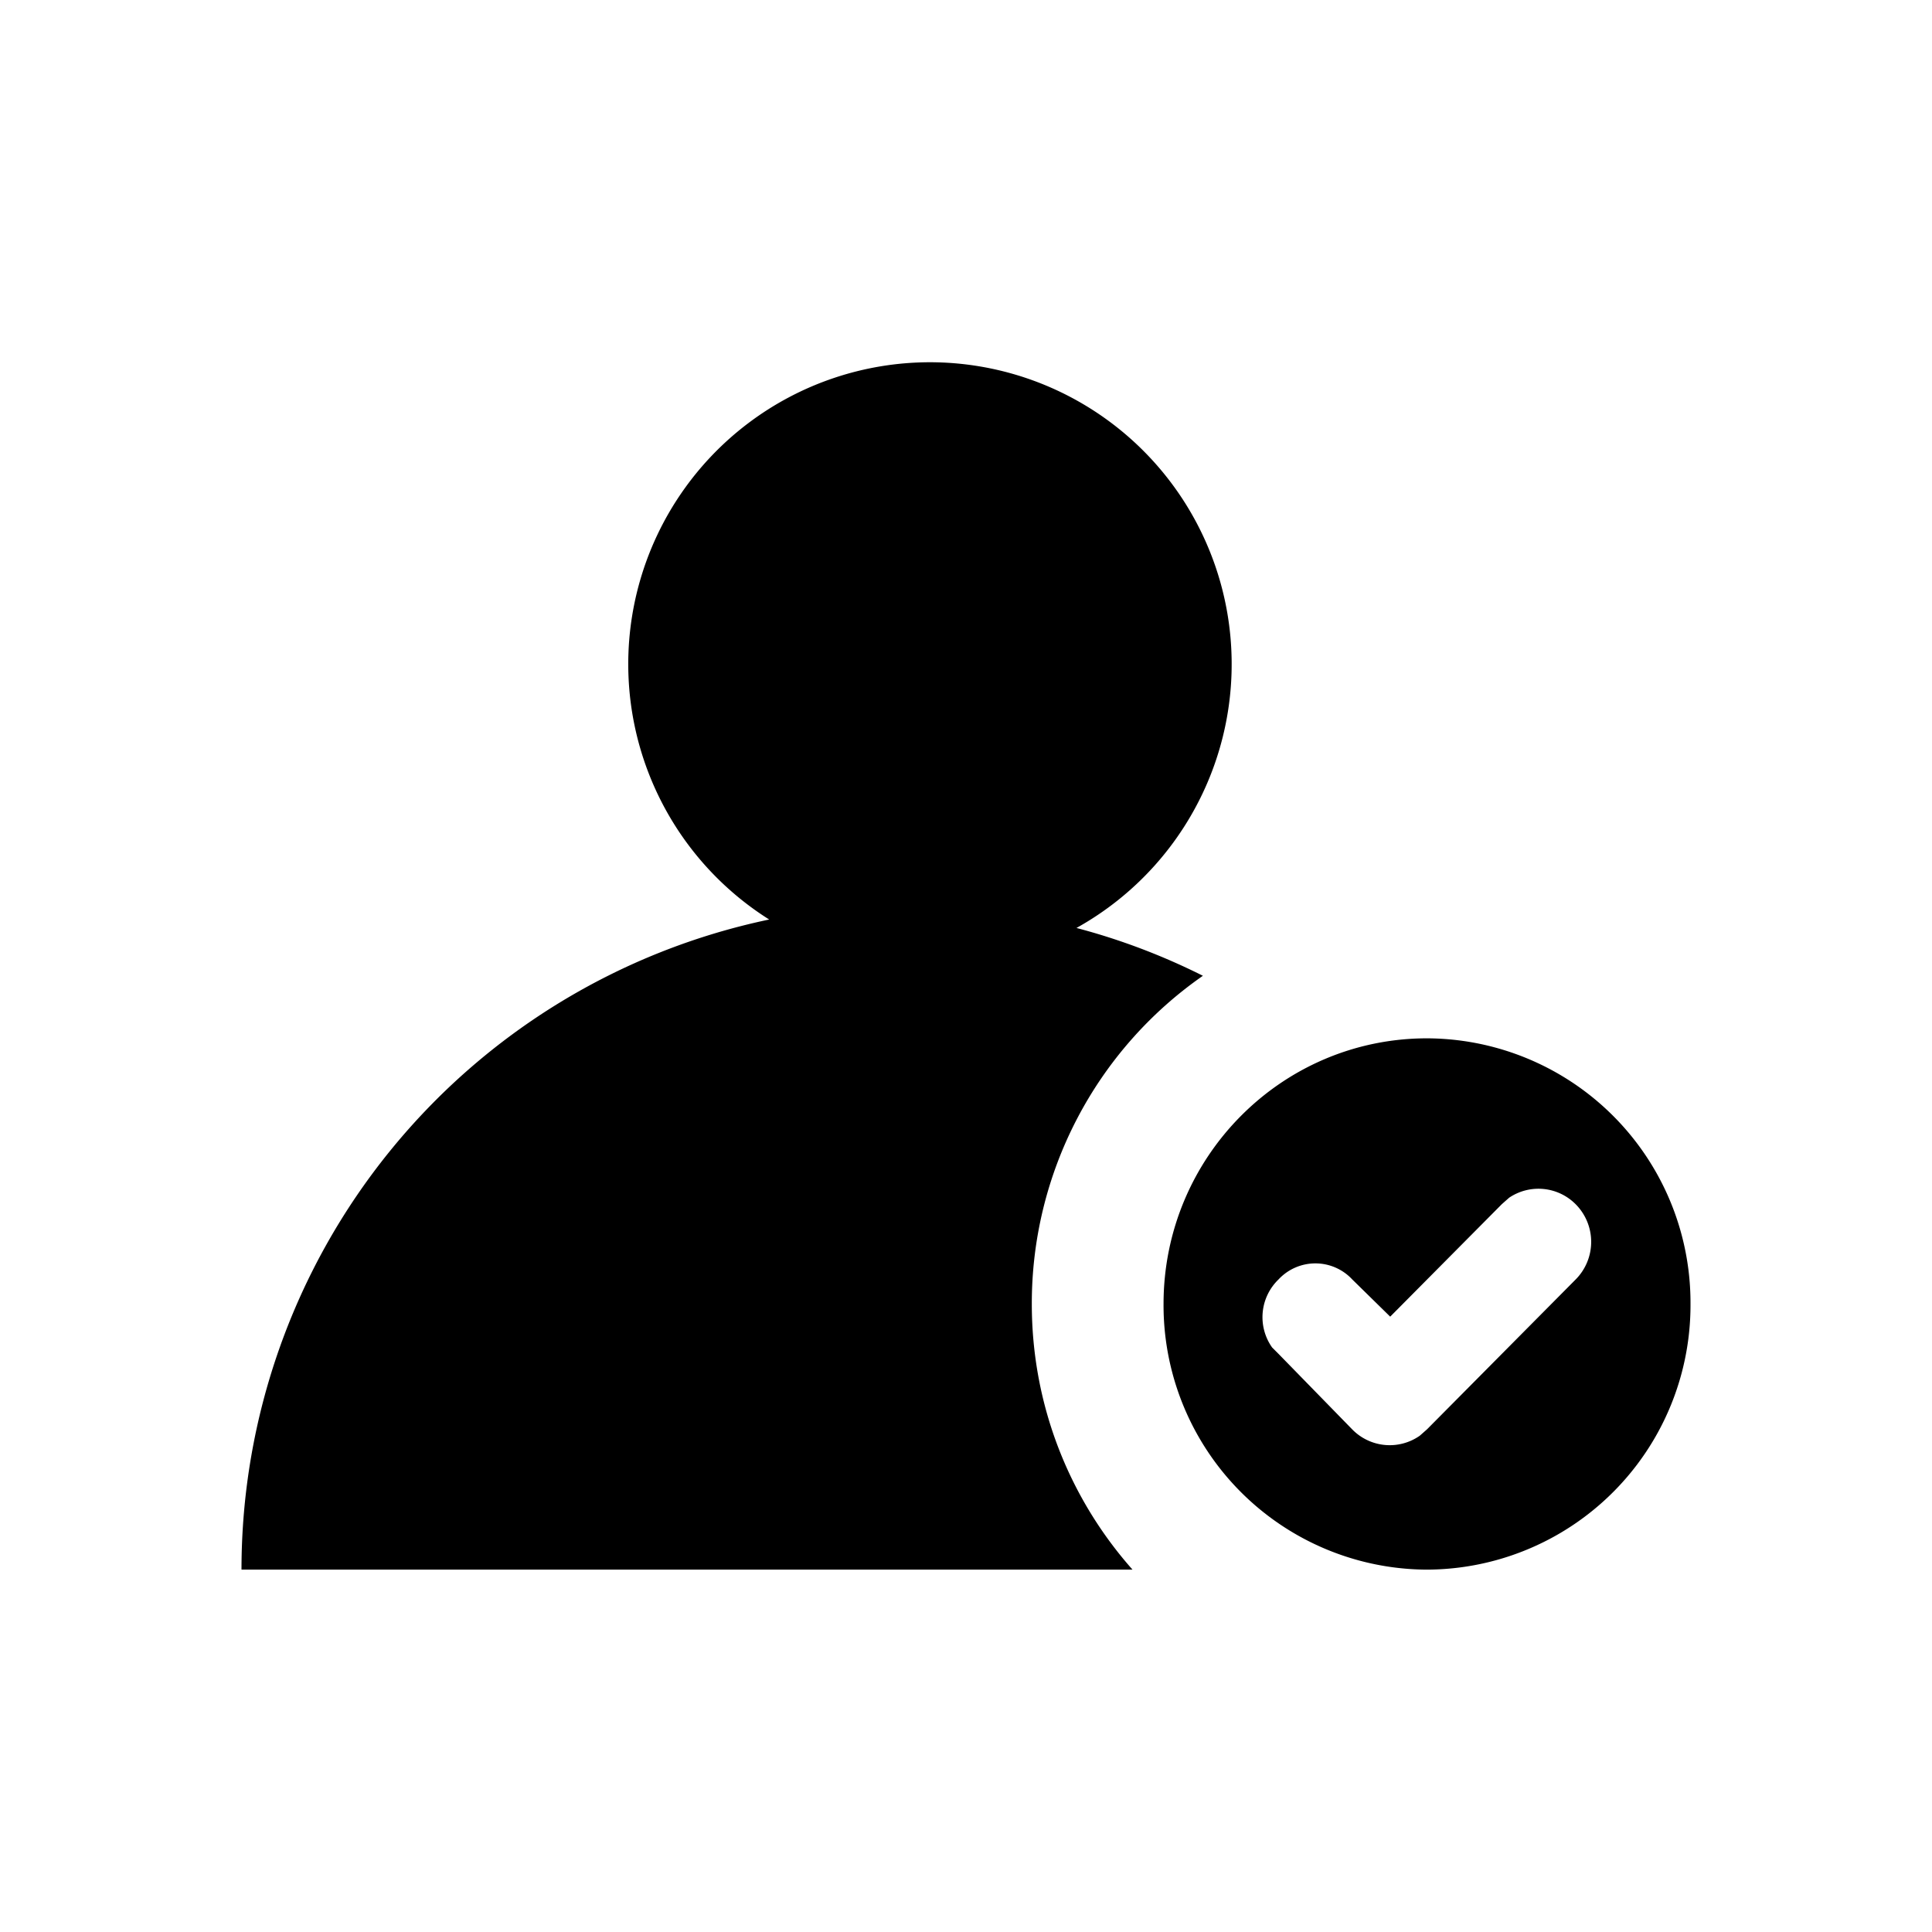 <svg width="200" height="200" class="caidan-renyuanguanli1_svg__icon" viewBox="0 0 1024 1024" xmlns="http://www.w3.org/2000/svg">
  <path d="M492.8 192a160 160 0 0 1 77.76 299.84c23.36 6.144 45.824 14.72 67.008 25.344a211.52 211.52 0 0 0-90.688 173.952c0 54.08 20.224 103.424 53.376 140.8H128A352.064 352.064 0 0 1 407.68 487.36 160 160 0 0 1 492.8 192zm263.552 358.336A140.16 140.16 0 0 1 896 691.136a140.16 140.16 0 0 1-139.648 140.8 140.16 140.16 0 0 1-139.648-140.8c0-77.76 62.528-140.8 139.648-140.8zm43.52 84.48-3.84 3.392-59.2 59.648-20.096-19.712a26.688 26.688 0 0 0-39.104 0 27.776 27.776 0 0 0-3.392 36.032l3.392 3.392 39.04 40a27.776 27.776 0 0 0 35.84 3.392l3.84-3.392 78.72-79.36a28.288 28.288 0 0 0 0-40 27.776 27.776 0 0 0-35.2-3.392z"/>
</svg>
